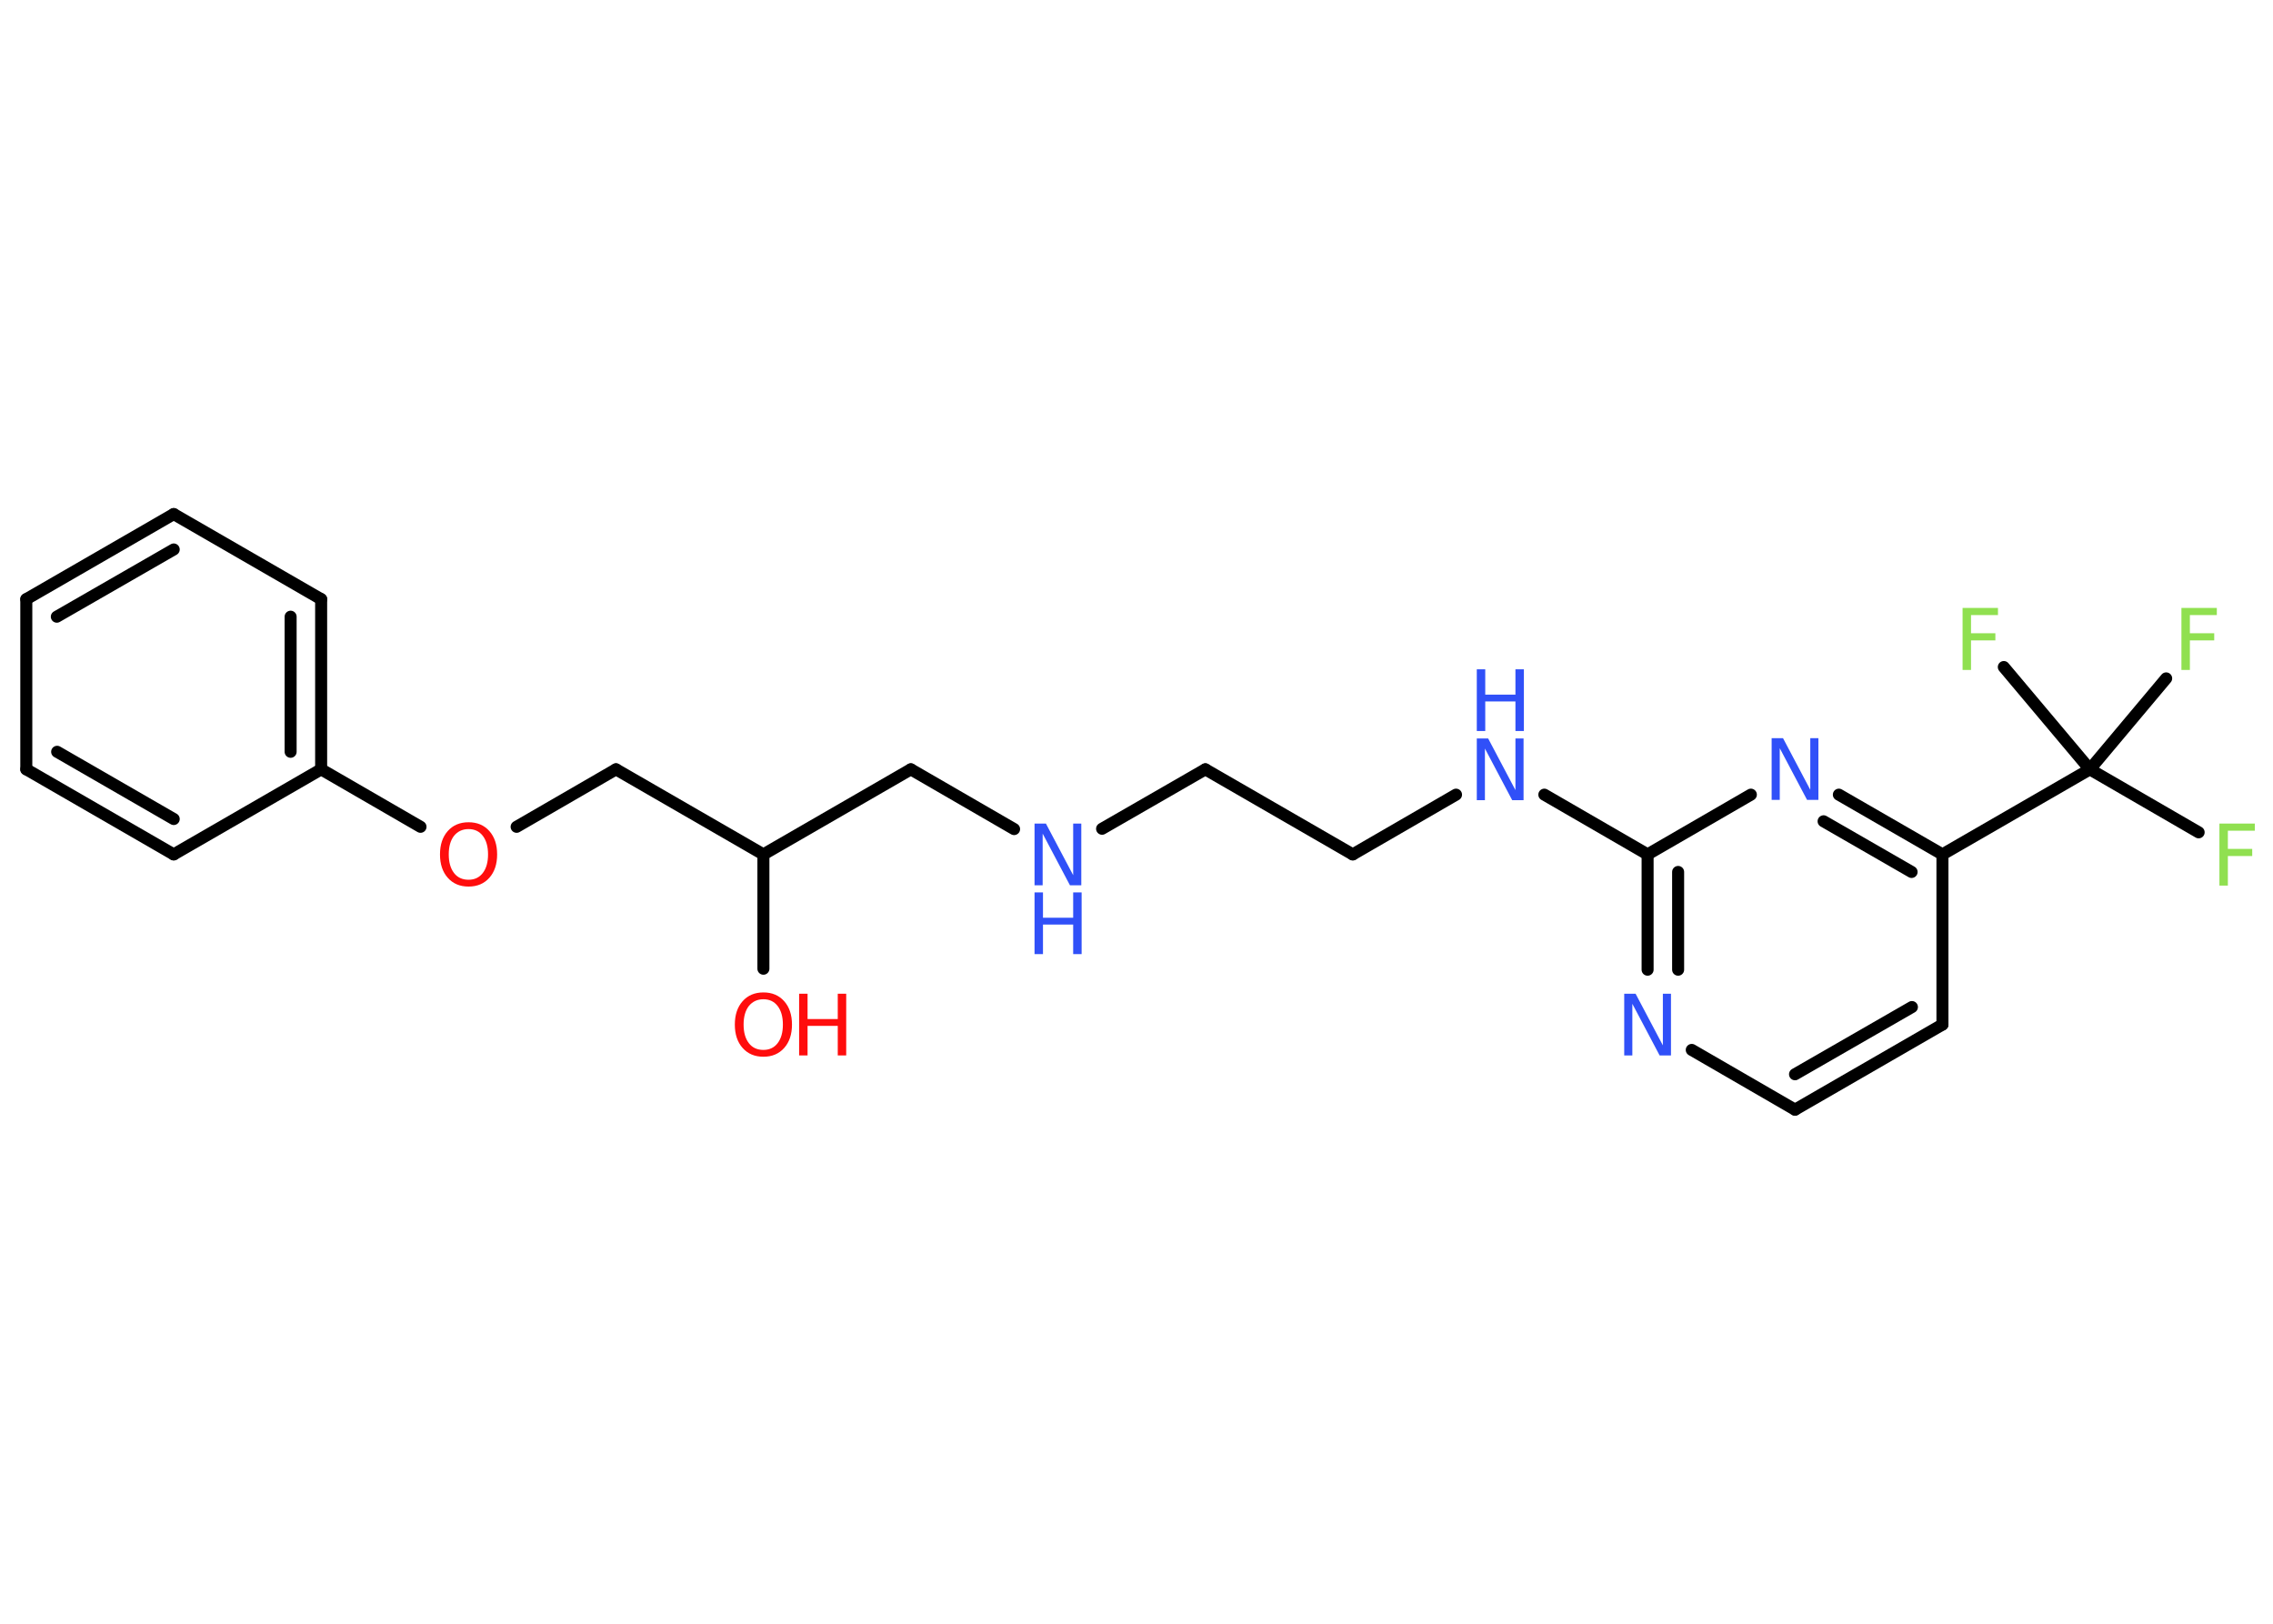 <?xml version='1.0' encoding='UTF-8'?>
<!DOCTYPE svg PUBLIC "-//W3C//DTD SVG 1.1//EN" "http://www.w3.org/Graphics/SVG/1.1/DTD/svg11.dtd">
<svg version='1.2' xmlns='http://www.w3.org/2000/svg' xmlns:xlink='http://www.w3.org/1999/xlink' width='70.0mm' height='50.0mm' viewBox='0 0 70.0 50.0'>
  <desc>Generated by the Chemistry Development Kit (http://github.com/cdk)</desc>
  <g stroke-linecap='round' stroke-linejoin='round' stroke='#000000' stroke-width='.37' fill='#3050F8'>
    <rect x='.0' y='.0' width='70.0' height='50.0' fill='#FFFFFF' stroke='none'/>
    <g id='mol1' class='mol'>
      <line id='mol1bnd1' class='bond' x1='23.51' y1='29.83' x2='23.51' y2='26.31'/>
      <line id='mol1bnd2' class='bond' x1='23.51' y1='26.31' x2='28.05' y2='23.69'/>
      <line id='mol1bnd3' class='bond' x1='28.05' y1='23.69' x2='31.23' y2='25.53'/>
      <line id='mol1bnd4' class='bond' x1='33.94' y1='25.52' x2='37.12' y2='23.69'/>
      <line id='mol1bnd5' class='bond' x1='37.12' y1='23.69' x2='41.66' y2='26.31'/>
      <line id='mol1bnd6' class='bond' x1='41.66' y1='26.31' x2='44.84' y2='24.47'/>
      <line id='mol1bnd7' class='bond' x1='47.56' y1='24.47' x2='50.74' y2='26.31'/>
      <g id='mol1bnd8' class='bond'>
        <line x1='50.74' y1='26.31' x2='50.74' y2='29.86'/>
        <line x1='51.68' y1='26.85' x2='51.68' y2='29.86'/>
      </g>
      <line id='mol1bnd9' class='bond' x1='52.1' y1='32.33' x2='55.28' y2='34.17'/>
      <g id='mol1bnd10' class='bond'>
        <line x1='55.28' y1='34.17' x2='59.82' y2='31.55'/>
        <line x1='55.28' y1='33.08' x2='58.88' y2='31.01'/>
      </g>
      <line id='mol1bnd11' class='bond' x1='59.82' y1='31.55' x2='59.82' y2='26.31'/>
      <line id='mol1bnd12' class='bond' x1='59.82' y1='26.31' x2='64.36' y2='23.69'/>
      <line id='mol1bnd13' class='bond' x1='64.36' y1='23.69' x2='67.71' y2='25.63'/>
      <line id='mol1bnd14' class='bond' x1='64.36' y1='23.69' x2='66.71' y2='20.89'/>
      <line id='mol1bnd15' class='bond' x1='64.36' y1='23.69' x2='61.71' y2='20.54'/>
      <g id='mol1bnd16' class='bond'>
        <line x1='59.82' y1='26.31' x2='56.63' y2='24.47'/>
        <line x1='58.87' y1='26.85' x2='56.16' y2='25.29'/>
      </g>
      <line id='mol1bnd17' class='bond' x1='50.74' y1='26.31' x2='53.92' y2='24.47'/>
      <line id='mol1bnd18' class='bond' x1='23.51' y1='26.31' x2='18.97' y2='23.69'/>
      <line id='mol1bnd19' class='bond' x1='18.97' y1='23.69' x2='15.91' y2='25.46'/>
      <line id='mol1bnd20' class='bond' x1='12.95' y1='25.46' x2='9.89' y2='23.69'/>
      <g id='mol1bnd21' class='bond'>
        <line x1='9.89' y1='23.69' x2='9.89' y2='18.45'/>
        <line x1='8.95' y1='23.15' x2='8.95' y2='18.99'/>
      </g>
      <line id='mol1bnd22' class='bond' x1='9.89' y1='18.45' x2='5.35' y2='15.83'/>
      <g id='mol1bnd23' class='bond'>
        <line x1='5.35' y1='15.83' x2='.81' y2='18.45'/>
        <line x1='5.35' y1='16.92' x2='1.75' y2='18.99'/>
      </g>
      <line id='mol1bnd24' class='bond' x1='.81' y1='18.45' x2='.81' y2='23.69'/>
      <g id='mol1bnd25' class='bond'>
        <line x1='.81' y1='23.69' x2='5.35' y2='26.31'/>
        <line x1='1.76' y1='23.15' x2='5.35' y2='25.22'/>
      </g>
      <line id='mol1bnd26' class='bond' x1='9.89' y1='23.69' x2='5.35' y2='26.31'/>
      <g id='mol1atm1' class='atom'>
        <path d='M23.51 30.77q-.28 .0 -.45 .21q-.16 .21 -.16 .57q.0 .36 .16 .57q.16 .21 .45 .21q.28 .0 .44 -.21q.16 -.21 .16 -.57q.0 -.36 -.16 -.57q-.16 -.21 -.44 -.21zM23.51 30.56q.4 .0 .64 .27q.24 .27 .24 .72q.0 .45 -.24 .72q-.24 .27 -.64 .27q-.4 .0 -.64 -.27q-.24 -.27 -.24 -.72q.0 -.45 .24 -.72q.24 -.27 .64 -.27z' stroke='none' fill='#FF0D0D'/>
        <path d='M24.61 30.6h.26v.78h.93v-.78h.26v1.9h-.26v-.91h-.93v.91h-.26v-1.9z' stroke='none' fill='#FF0D0D'/>
      </g>
      <g id='mol1atm4' class='atom'>
        <path d='M31.86 25.36h.35l.84 1.59v-1.59h.25v1.9h-.35l-.84 -1.59v1.59h-.25v-1.9z' stroke='none'/>
        <path d='M31.86 27.48h.26v.78h.93v-.78h.26v1.9h-.26v-.91h-.93v.91h-.26v-1.9z' stroke='none'/>
      </g>
      <g id='mol1atm7' class='atom'>
        <path d='M45.48 22.74h.35l.84 1.59v-1.59h.25v1.9h-.35l-.84 -1.59v1.59h-.25v-1.9z' stroke='none'/>
        <path d='M45.48 20.61h.26v.78h.93v-.78h.26v1.9h-.26v-.91h-.93v.91h-.26v-1.9z' stroke='none'/>
      </g>
      <path id='mol1atm9' class='atom' d='M50.02 30.6h.35l.84 1.59v-1.59h.25v1.9h-.35l-.84 -1.59v1.59h-.25v-1.9z' stroke='none'/>
      <path id='mol1atm14' class='atom' d='M68.35 25.36h1.09v.22h-.83v.56h.75v.22h-.75v.91h-.26v-1.9z' stroke='none' fill='#90E050'/>
      <path id='mol1atm15' class='atom' d='M67.18 18.72h1.09v.22h-.83v.56h.75v.22h-.75v.91h-.26v-1.9z' stroke='none' fill='#90E050'/>
      <path id='mol1atm16' class='atom' d='M60.44 18.72h1.09v.22h-.83v.56h.75v.22h-.75v.91h-.26v-1.9z' stroke='none' fill='#90E050'/>
      <path id='mol1atm17' class='atom' d='M54.56 22.73h.35l.84 1.59v-1.59h.25v1.9h-.35l-.84 -1.59v1.59h-.25v-1.9z' stroke='none'/>
      <path id='mol1atm19' class='atom' d='M14.43 25.53q-.28 .0 -.45 .21q-.16 .21 -.16 .57q.0 .36 .16 .57q.16 .21 .45 .21q.28 .0 .44 -.21q.16 -.21 .16 -.57q.0 -.36 -.16 -.57q-.16 -.21 -.44 -.21zM14.43 25.32q.4 .0 .64 .27q.24 .27 .24 .72q.0 .45 -.24 .72q-.24 .27 -.64 .27q-.4 .0 -.64 -.27q-.24 -.27 -.24 -.72q.0 -.45 .24 -.72q.24 -.27 .64 -.27z' stroke='none' fill='#FF0D0D'/>
    </g>
  </g>
</svg>
